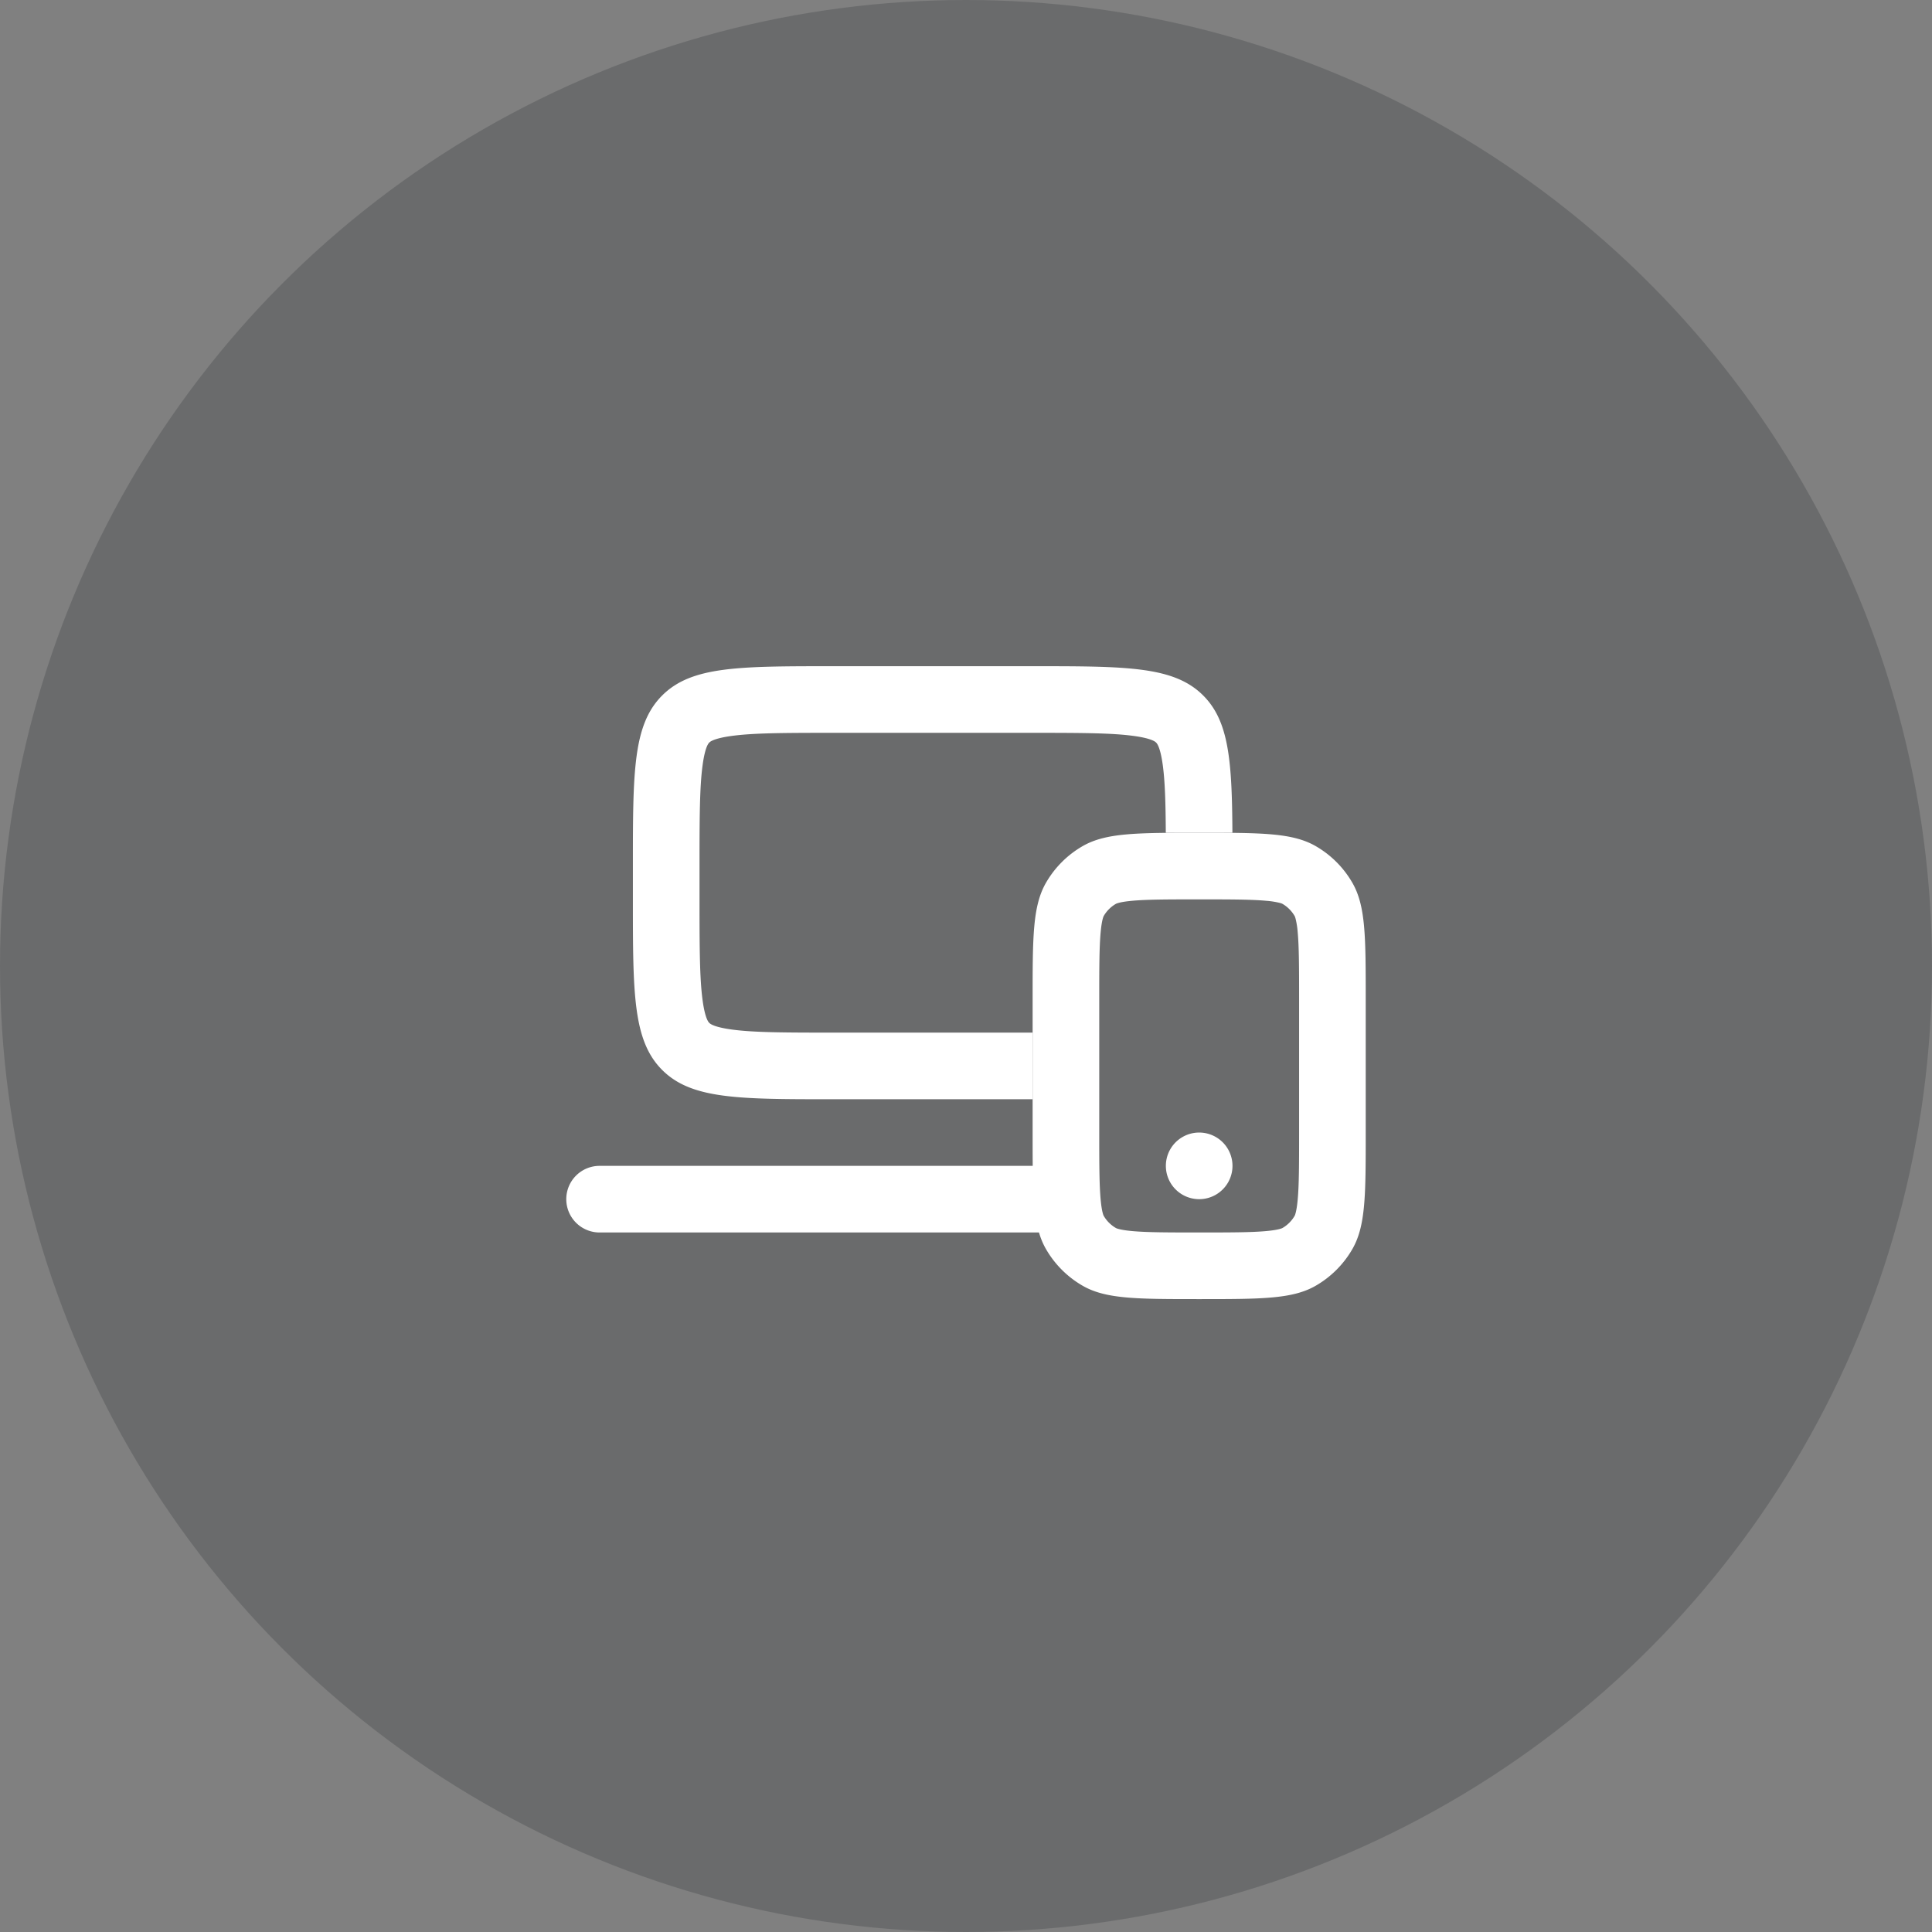 <svg xmlns="http://www.w3.org/2000/svg" fill="none" viewBox="0 0 58 58"><rect x="0" y="0" width="58" height="58" fill="#808080" stroke="none"/><circle cx="29" cy="29" r="29" fill="#151922" opacity=".2"/><path fill="#fff" fill-rule="evenodd" d="M39 34v-4c0-.971-.002-1.566-.042-2.01a2.465 2.465 0 00-.062-.403c-.017-.067-.03-.087-.03-.087a1.004 1.004 0 00-.366-.366s-.02-.013-.087-.03a2.483 2.483 0 00-.404-.062C37.566 27.002 36.971 27 36 27c-.971 0-1.566.002-2.01.042-.206.019-.33.042-.403.062-.065.017-.086.03-.087.03a1.004 1.004 0 00-.366.366c0 .001-.013.022-.03.087-.02.074-.043.197-.062.404-.04.443-.042 1.038-.042 2.009v4c0 .971.002 1.566.042 2.01.019.206.042.33.062.403.017.067.03.087.03.087.088.152.214.278.366.366 0 0 .02.013.087.03.074.02.197.043.404.062.443.04 1.038.042 2.009.042.971 0 1.566-.002 2.01-.042.206-.019.33-.042.403-.062.065-.017.086-.03.087-.03.152-.088.278-.214.366-.366 0 0 .013-.02.03-.087.02-.074.043-.197.062-.404.04-.443.042-1.038.042-2.009zm.5-8.598C38.804 25 37.87 25 36 25s-2.804 0-3.5.402a2.996 2.996 0 00-1.098 1.098C31 27.196 31 28.13 31 30v4c0 1.87 0 2.804.402 3.5.263.456.642.835 1.098 1.098.696.402 1.63.402 3.5.402s2.804 0 3.5-.402a2.996 2.996 0 001.098-1.098C41 36.804 41 35.87 41 34v-4c0-1.87 0-2.804-.402-3.5a2.996 2.996 0 00-1.098-1.098z" clip-rule="evenodd"/><path fill="#fff" d="M17 36a1 1 0 011-1h14a1 1 0 010 2H18a1 1 0 01-1-1zm18-1a1 1 0 112 0 1 1 0 01-2 0zM25 22h6c1.47 0 2.373.004 3.025.092.574.077.67.187.681.2h.001l.001.002c.013.011.123.107.2.68.066.49.085 1.12.09 2.026h2c-.012-2.175-.108-3.353-.877-4.121C35.243 20 33.828 20 31 20h-6c-2.828 0-4.243 0-5.121.879C19 21.757 19 23.172 19 26v1c0 2.828 0 4.243.879 5.121C20.757 33 22.172 33 25 33h6v-2h-6c-1.47 0-2.373-.004-3.025-.092-.574-.077-.67-.187-.681-.2h-.001l-.001-.002c-.013-.011-.123-.107-.2-.68C21.004 29.372 21 28.47 21 27v-1c0-1.47.004-2.373.092-3.025.077-.574.187-.67.2-.681v-.001l.002-.001c.011-.013.107-.123.68-.2C22.628 22.004 23.53 22 25 22z"/></svg>